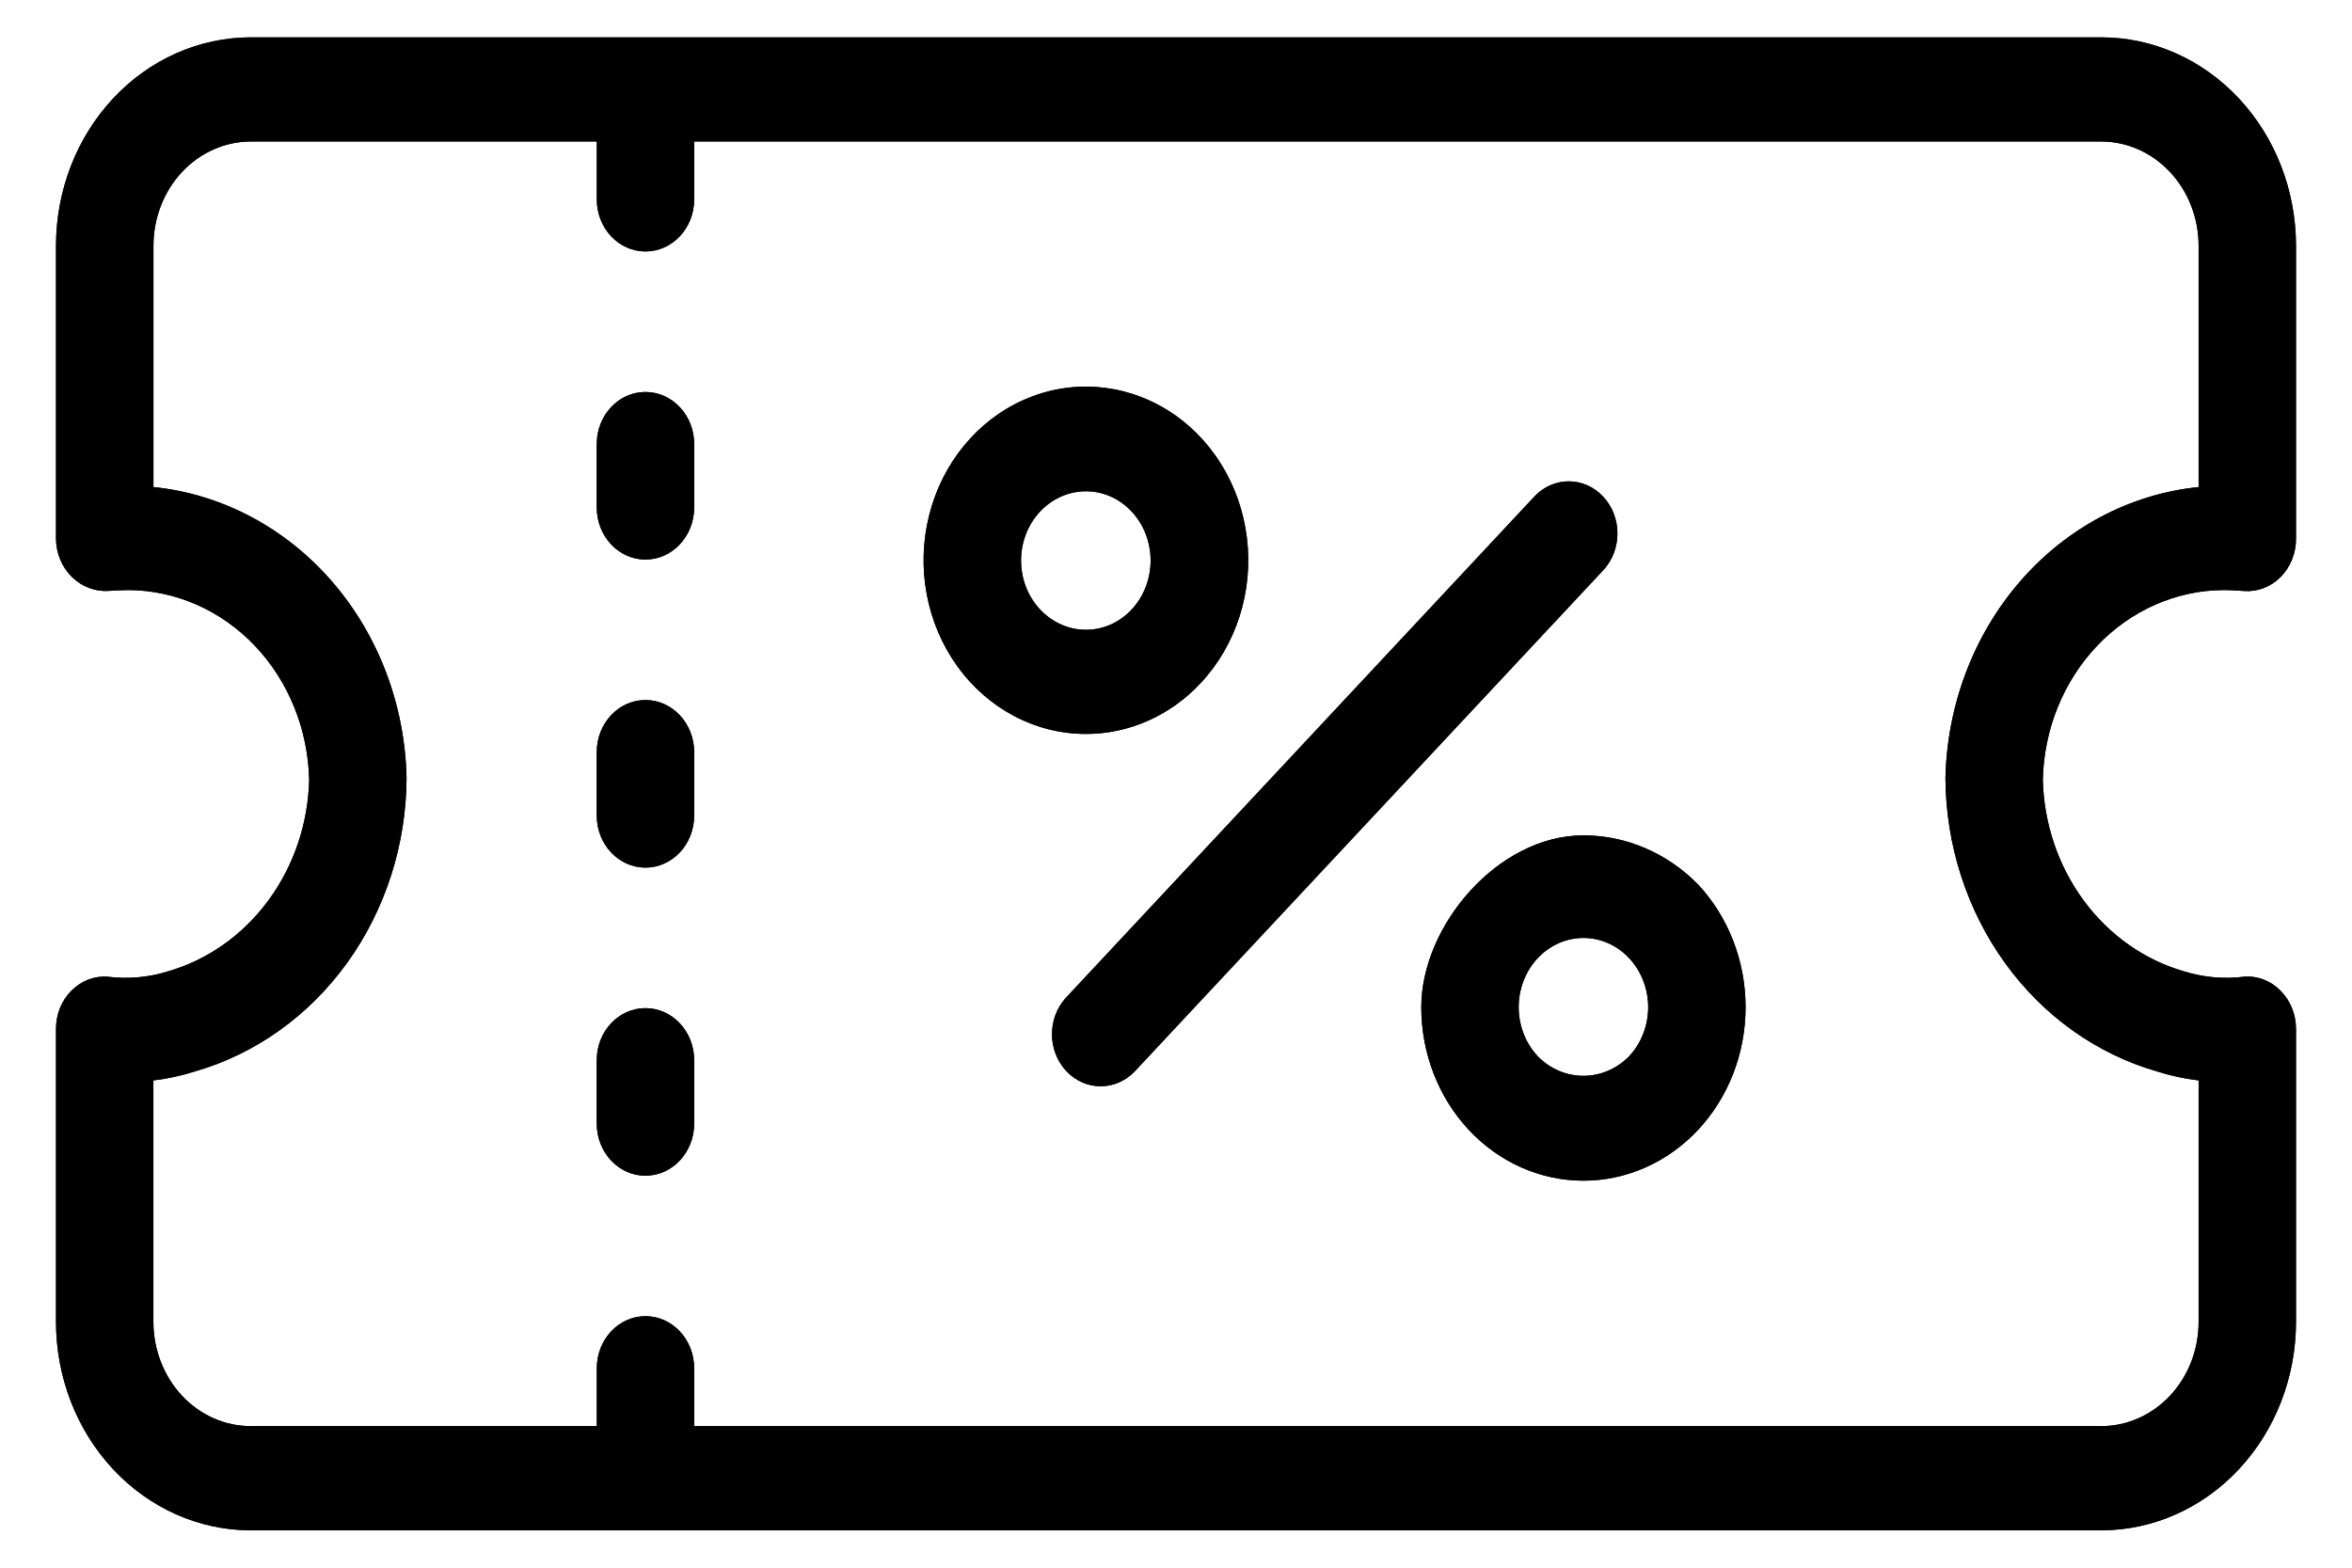 <svg width="42" height="28" viewBox="0 0 42 28" xmlns="http://www.w3.org/2000/svg">
<mask id="path-1-outside-1_4115_41465" maskUnits="userSpaceOnUse" x="0" y="-0.333" width="42" height="29">
<rect y="-0.333" width="42" height="29"/>
<path d="M39.704 10.539C39.827 10.539 39.944 10.547 40.078 10.556C40.318 10.572 40.553 10.481 40.727 10.304C40.901 10.128 41 9.883 41 9.627V4.388C40.999 3.401 40.632 2.456 39.98 1.758C39.328 1.06 38.444 0.667 37.522 0.667H4.478C3.556 0.668 2.672 1.06 2.02 1.758C1.368 2.456 1.001 3.401 1 4.388V9.627C1.003 9.884 1.106 10.129 1.283 10.304C1.462 10.479 1.7 10.57 1.942 10.554C2.057 10.547 2.173 10.539 2.296 10.539C3.141 10.544 3.951 10.902 4.553 11.536C5.155 12.17 5.502 13.031 5.521 13.935C5.5 14.718 5.243 15.473 4.788 16.088C4.334 16.703 3.707 17.145 3 17.349C2.651 17.458 2.285 17.49 1.923 17.445C1.684 17.427 1.448 17.518 1.274 17.696C1.099 17.871 1 18.116 1 18.373V23.611C1.001 24.598 1.368 25.544 2.02 26.242C2.672 26.94 3.556 27.332 4.478 27.333H37.522C38.444 27.332 39.328 26.94 39.98 26.242C40.632 25.544 40.999 24.598 41 23.611V18.373C40.999 18.116 40.899 17.871 40.724 17.695C40.55 17.516 40.312 17.425 40.072 17.445C39.712 17.49 39.348 17.457 39 17.349C38.293 17.145 37.666 16.703 37.212 16.088C36.757 15.473 36.5 14.718 36.479 13.935C36.497 13.031 36.845 12.17 37.447 11.536C38.049 10.902 38.859 10.543 39.704 10.539ZM34.74 13.9C34.748 15.094 35.121 16.252 35.802 17.197C36.483 18.142 37.434 18.822 38.511 19.134C38.756 19.212 39.007 19.267 39.261 19.297V23.611C39.261 24.105 39.077 24.578 38.751 24.927C38.425 25.275 37.983 25.472 37.522 25.472H12.396V24.439C12.396 23.925 12.007 23.508 11.526 23.508C11.046 23.508 10.657 23.925 10.657 24.439V25.472H4.479C4.017 25.472 3.575 25.276 3.249 24.927C2.923 24.578 2.74 24.105 2.739 23.611V19.297C2.993 19.267 3.244 19.212 3.489 19.134C4.566 18.822 5.517 18.142 6.199 17.197C6.88 16.251 7.253 15.094 7.26 13.9C7.233 12.591 6.757 11.339 5.924 10.38C5.09 9.421 3.957 8.823 2.74 8.699V4.388C2.74 3.895 2.924 3.422 3.249 3.073C3.575 2.724 4.018 2.528 4.479 2.527H10.657V3.561C10.657 4.075 11.046 4.491 11.526 4.491C12.007 4.491 12.396 4.075 12.396 3.561V2.527H37.522C37.983 2.528 38.425 2.724 38.751 3.073C39.077 3.422 39.261 3.895 39.261 4.388V8.699C38.043 8.823 36.91 9.421 36.077 10.38C35.244 11.339 34.768 12.592 34.74 13.9ZM12.396 18.936V20.068C12.396 20.582 12.006 20.999 11.526 20.999C11.046 20.999 10.656 20.582 10.656 20.068V18.936C10.656 18.422 11.046 18.006 11.526 18.006C12.006 18.006 12.396 18.422 12.396 18.936ZM12.396 13.434V14.566C12.396 15.08 12.006 15.496 11.526 15.496C11.046 15.496 10.656 15.08 10.656 14.566V13.434C10.656 12.92 11.046 12.503 11.526 12.503C12.006 12.503 12.396 12.92 12.396 13.434ZM12.396 7.931V9.063C12.396 9.577 12.006 9.994 11.526 9.994C11.046 9.994 10.656 9.577 10.656 9.063V7.931C10.656 7.417 11.046 7.001 11.526 7.001C12.006 7.001 12.396 7.417 12.396 7.931ZM28.637 10.176L20.259 19.14C19.918 19.493 19.376 19.488 19.04 19.129C18.705 18.77 18.7 18.19 19.03 17.825L27.408 8.86C27.748 8.506 28.292 8.51 28.628 8.87C28.964 9.229 28.968 9.811 28.637 10.176ZM21.439 12.202C22.077 11.521 22.383 10.561 22.266 9.605C22.149 8.648 21.623 7.804 20.843 7.322C20.062 6.839 19.116 6.772 18.284 7.141C17.451 7.509 16.825 8.272 16.592 9.203C16.358 10.135 16.543 11.13 17.092 11.895C17.64 12.66 18.49 13.109 19.392 13.109C20.16 13.109 20.896 12.783 21.439 12.202ZM18.573 9.136C18.904 8.783 19.402 8.677 19.834 8.868C20.266 9.06 20.547 9.511 20.547 10.011C20.547 10.512 20.266 10.963 19.834 11.155C19.402 11.346 18.904 11.24 18.573 10.886C18.356 10.655 18.233 10.34 18.233 10.011C18.233 9.683 18.355 9.368 18.573 9.136ZM25.38 17.989C25.38 18.811 25.685 19.599 26.228 20.18C26.771 20.761 27.507 21.088 28.276 21.088C29.043 21.088 29.78 20.761 30.323 20.18C30.866 19.599 31.171 18.811 31.171 17.989C31.171 17.168 30.866 16.38 30.323 15.798C29.771 15.235 29.038 14.92 28.276 14.92C26.752 14.919 25.38 16.532 25.38 17.989ZM29.093 18.864C28.635 19.332 27.915 19.332 27.458 18.864C27.127 18.51 27.028 17.978 27.207 17.516C27.386 17.053 27.808 16.752 28.276 16.752C28.743 16.752 29.165 17.053 29.344 17.516C29.523 17.978 29.424 18.51 29.093 18.864Z"/>
</mask>
<path d="M39.704 10.539C39.827 10.539 39.944 10.547 40.078 10.556C40.318 10.572 40.553 10.481 40.727 10.304C40.901 10.128 41 9.883 41 9.627V4.388C40.999 3.401 40.632 2.456 39.98 1.758C39.328 1.06 38.444 0.667 37.522 0.667H4.478C3.556 0.668 2.672 1.06 2.02 1.758C1.368 2.456 1.001 3.401 1 4.388V9.627C1.003 9.884 1.106 10.129 1.283 10.304C1.462 10.479 1.7 10.57 1.942 10.554C2.057 10.547 2.173 10.539 2.296 10.539C3.141 10.544 3.951 10.902 4.553 11.536C5.155 12.17 5.502 13.031 5.521 13.935C5.5 14.718 5.243 15.473 4.788 16.088C4.334 16.703 3.707 17.145 3 17.349C2.651 17.458 2.285 17.49 1.923 17.445C1.684 17.427 1.448 17.518 1.274 17.696C1.099 17.871 1 18.116 1 18.373V23.611C1.001 24.598 1.368 25.544 2.02 26.242C2.672 26.94 3.556 27.332 4.478 27.333H37.522C38.444 27.332 39.328 26.94 39.98 26.242C40.632 25.544 40.999 24.598 41 23.611V18.373C40.999 18.116 40.899 17.871 40.724 17.695C40.55 17.516 40.312 17.425 40.072 17.445C39.712 17.49 39.348 17.457 39 17.349C38.293 17.145 37.666 16.703 37.212 16.088C36.757 15.473 36.5 14.718 36.479 13.935C36.497 13.031 36.845 12.17 37.447 11.536C38.049 10.902 38.859 10.543 39.704 10.539ZM34.74 13.9C34.748 15.094 35.121 16.252 35.802 17.197C36.483 18.142 37.434 18.822 38.511 19.134C38.756 19.212 39.007 19.267 39.261 19.297V23.611C39.261 24.105 39.077 24.578 38.751 24.927C38.425 25.275 37.983 25.472 37.522 25.472H12.396V24.439C12.396 23.925 12.007 23.508 11.526 23.508C11.046 23.508 10.657 23.925 10.657 24.439V25.472H4.479C4.017 25.472 3.575 25.276 3.249 24.927C2.923 24.578 2.74 24.105 2.739 23.611V19.297C2.993 19.267 3.244 19.212 3.489 19.134C4.566 18.822 5.517 18.142 6.199 17.197C6.88 16.251 7.253 15.094 7.26 13.9C7.233 12.591 6.757 11.339 5.924 10.38C5.09 9.421 3.957 8.823 2.74 8.699V4.388C2.74 3.895 2.924 3.422 3.249 3.073C3.575 2.724 4.018 2.528 4.479 2.527H10.657V3.561C10.657 4.075 11.046 4.491 11.526 4.491C12.007 4.491 12.396 4.075 12.396 3.561V2.527H37.522C37.983 2.528 38.425 2.724 38.751 3.073C39.077 3.422 39.261 3.895 39.261 4.388V8.699C38.043 8.823 36.91 9.421 36.077 10.38C35.244 11.339 34.768 12.592 34.74 13.9ZM12.396 18.936V20.068C12.396 20.582 12.006 20.999 11.526 20.999C11.046 20.999 10.656 20.582 10.656 20.068V18.936C10.656 18.422 11.046 18.006 11.526 18.006C12.006 18.006 12.396 18.422 12.396 18.936ZM12.396 13.434V14.566C12.396 15.08 12.006 15.496 11.526 15.496C11.046 15.496 10.656 15.08 10.656 14.566V13.434C10.656 12.92 11.046 12.503 11.526 12.503C12.006 12.503 12.396 12.92 12.396 13.434ZM12.396 7.931V9.063C12.396 9.577 12.006 9.994 11.526 9.994C11.046 9.994 10.656 9.577 10.656 9.063V7.931C10.656 7.417 11.046 7.001 11.526 7.001C12.006 7.001 12.396 7.417 12.396 7.931ZM28.637 10.176L20.259 19.14C19.918 19.493 19.376 19.488 19.04 19.129C18.705 18.77 18.7 18.19 19.03 17.825L27.408 8.86C27.748 8.506 28.292 8.51 28.628 8.87C28.964 9.229 28.968 9.811 28.637 10.176ZM21.439 12.202C22.077 11.521 22.383 10.561 22.266 9.605C22.149 8.648 21.623 7.804 20.843 7.322C20.062 6.839 19.116 6.772 18.284 7.141C17.451 7.509 16.825 8.272 16.592 9.203C16.358 10.135 16.543 11.13 17.092 11.895C17.64 12.66 18.49 13.109 19.392 13.109C20.16 13.109 20.896 12.783 21.439 12.202ZM18.573 9.136C18.904 8.783 19.402 8.677 19.834 8.868C20.266 9.06 20.547 9.511 20.547 10.011C20.547 10.512 20.266 10.963 19.834 11.155C19.402 11.346 18.904 11.24 18.573 10.886C18.356 10.655 18.233 10.34 18.233 10.011C18.233 9.683 18.355 9.368 18.573 9.136ZM25.38 17.989C25.38 18.811 25.685 19.599 26.228 20.18C26.771 20.761 27.507 21.088 28.276 21.088C29.043 21.088 29.78 20.761 30.323 20.18C30.866 19.599 31.171 18.811 31.171 17.989C31.171 17.168 30.866 16.38 30.323 15.798C29.771 15.235 29.038 14.92 28.276 14.92C26.752 14.919 25.38 16.532 25.38 17.989ZM29.093 18.864C28.635 19.332 27.915 19.332 27.458 18.864C27.127 18.51 27.028 17.978 27.207 17.516C27.386 17.053 27.808 16.752 28.276 16.752C28.743 16.752 29.165 17.053 29.344 17.516C29.523 17.978 29.424 18.51 29.093 18.864Z" />
<path d="M39.704 10.539C39.827 10.539 39.944 10.547 40.078 10.556C40.318 10.572 40.553 10.481 40.727 10.304C40.901 10.128 41 9.883 41 9.627V4.388C40.999 3.401 40.632 2.456 39.98 1.758C39.328 1.06 38.444 0.667 37.522 0.667H4.478C3.556 0.668 2.672 1.06 2.02 1.758C1.368 2.456 1.001 3.401 1 4.388V9.627C1.003 9.884 1.106 10.129 1.283 10.304C1.462 10.479 1.7 10.57 1.942 10.554C2.057 10.547 2.173 10.539 2.296 10.539C3.141 10.544 3.951 10.902 4.553 11.536C5.155 12.17 5.502 13.031 5.521 13.935C5.5 14.718 5.243 15.473 4.788 16.088C4.334 16.703 3.707 17.145 3 17.349C2.651 17.458 2.285 17.49 1.923 17.445C1.684 17.427 1.448 17.518 1.274 17.696C1.099 17.871 1 18.116 1 18.373V23.611C1.001 24.598 1.368 25.544 2.02 26.242C2.672 26.94 3.556 27.332 4.478 27.333H37.522C38.444 27.332 39.328 26.94 39.98 26.242C40.632 25.544 40.999 24.598 41 23.611V18.373C40.999 18.116 40.899 17.871 40.724 17.695C40.55 17.516 40.312 17.425 40.072 17.445C39.712 17.49 39.348 17.457 39 17.349C38.293 17.145 37.666 16.703 37.212 16.088C36.757 15.473 36.5 14.718 36.479 13.935C36.497 13.031 36.845 12.17 37.447 11.536C38.049 10.902 38.859 10.543 39.704 10.539ZM34.74 13.9C34.748 15.094 35.121 16.252 35.802 17.197C36.483 18.142 37.434 18.822 38.511 19.134C38.756 19.212 39.007 19.267 39.261 19.297V23.611C39.261 24.105 39.077 24.578 38.751 24.927C38.425 25.275 37.983 25.472 37.522 25.472H12.396V24.439C12.396 23.925 12.007 23.508 11.526 23.508C11.046 23.508 10.657 23.925 10.657 24.439V25.472H4.479C4.017 25.472 3.575 25.276 3.249 24.927C2.923 24.578 2.74 24.105 2.739 23.611V19.297C2.993 19.267 3.244 19.212 3.489 19.134C4.566 18.822 5.517 18.142 6.199 17.197C6.88 16.251 7.253 15.094 7.26 13.9C7.233 12.591 6.757 11.339 5.924 10.38C5.09 9.421 3.957 8.823 2.74 8.699V4.388C2.74 3.895 2.924 3.422 3.249 3.073C3.575 2.724 4.018 2.528 4.479 2.527H10.657V3.561C10.657 4.075 11.046 4.491 11.526 4.491C12.007 4.491 12.396 4.075 12.396 3.561V2.527H37.522C37.983 2.528 38.425 2.724 38.751 3.073C39.077 3.422 39.261 3.895 39.261 4.388V8.699C38.043 8.823 36.91 9.421 36.077 10.38C35.244 11.339 34.768 12.592 34.74 13.9ZM12.396 18.936V20.068C12.396 20.582 12.006 20.999 11.526 20.999C11.046 20.999 10.656 20.582 10.656 20.068V18.936C10.656 18.422 11.046 18.006 11.526 18.006C12.006 18.006 12.396 18.422 12.396 18.936ZM12.396 13.434V14.566C12.396 15.08 12.006 15.496 11.526 15.496C11.046 15.496 10.656 15.08 10.656 14.566V13.434C10.656 12.92 11.046 12.503 11.526 12.503C12.006 12.503 12.396 12.92 12.396 13.434ZM12.396 7.931V9.063C12.396 9.577 12.006 9.994 11.526 9.994C11.046 9.994 10.656 9.577 10.656 9.063V7.931C10.656 7.417 11.046 7.001 11.526 7.001C12.006 7.001 12.396 7.417 12.396 7.931ZM28.637 10.176L20.259 19.14C19.918 19.493 19.376 19.488 19.04 19.129C18.705 18.77 18.7 18.19 19.03 17.825L27.408 8.86C27.748 8.506 28.292 8.51 28.628 8.87C28.964 9.229 28.968 9.811 28.637 10.176ZM21.439 12.202C22.077 11.521 22.383 10.561 22.266 9.605C22.149 8.648 21.623 7.804 20.843 7.322C20.062 6.839 19.116 6.772 18.284 7.141C17.451 7.509 16.825 8.272 16.592 9.203C16.358 10.135 16.543 11.13 17.092 11.895C17.64 12.66 18.49 13.109 19.392 13.109C20.16 13.109 20.896 12.783 21.439 12.202ZM18.573 9.136C18.904 8.783 19.402 8.677 19.834 8.868C20.266 9.06 20.547 9.511 20.547 10.011C20.547 10.512 20.266 10.963 19.834 11.155C19.402 11.346 18.904 11.24 18.573 10.886C18.356 10.655 18.233 10.34 18.233 10.011C18.233 9.683 18.355 9.368 18.573 9.136ZM25.38 17.989C25.38 18.811 25.685 19.599 26.228 20.18C26.771 20.761 27.507 21.088 28.276 21.088C29.043 21.088 29.78 20.761 30.323 20.18C30.866 19.599 31.171 18.811 31.171 17.989C31.171 17.168 30.866 16.38 30.323 15.798C29.771 15.235 29.038 14.92 28.276 14.92C26.752 14.919 25.38 16.532 25.38 17.989ZM29.093 18.864C28.635 19.332 27.915 19.332 27.458 18.864C27.127 18.51 27.028 17.978 27.207 17.516C27.386 17.053 27.808 16.752 28.276 16.752C28.743 16.752 29.165 17.053 29.344 17.516C29.523 17.978 29.424 18.51 29.093 18.864Z" stroke-width="1.2" mask="url(#path-1-outside-1_4115_41465)"/>
</svg>
